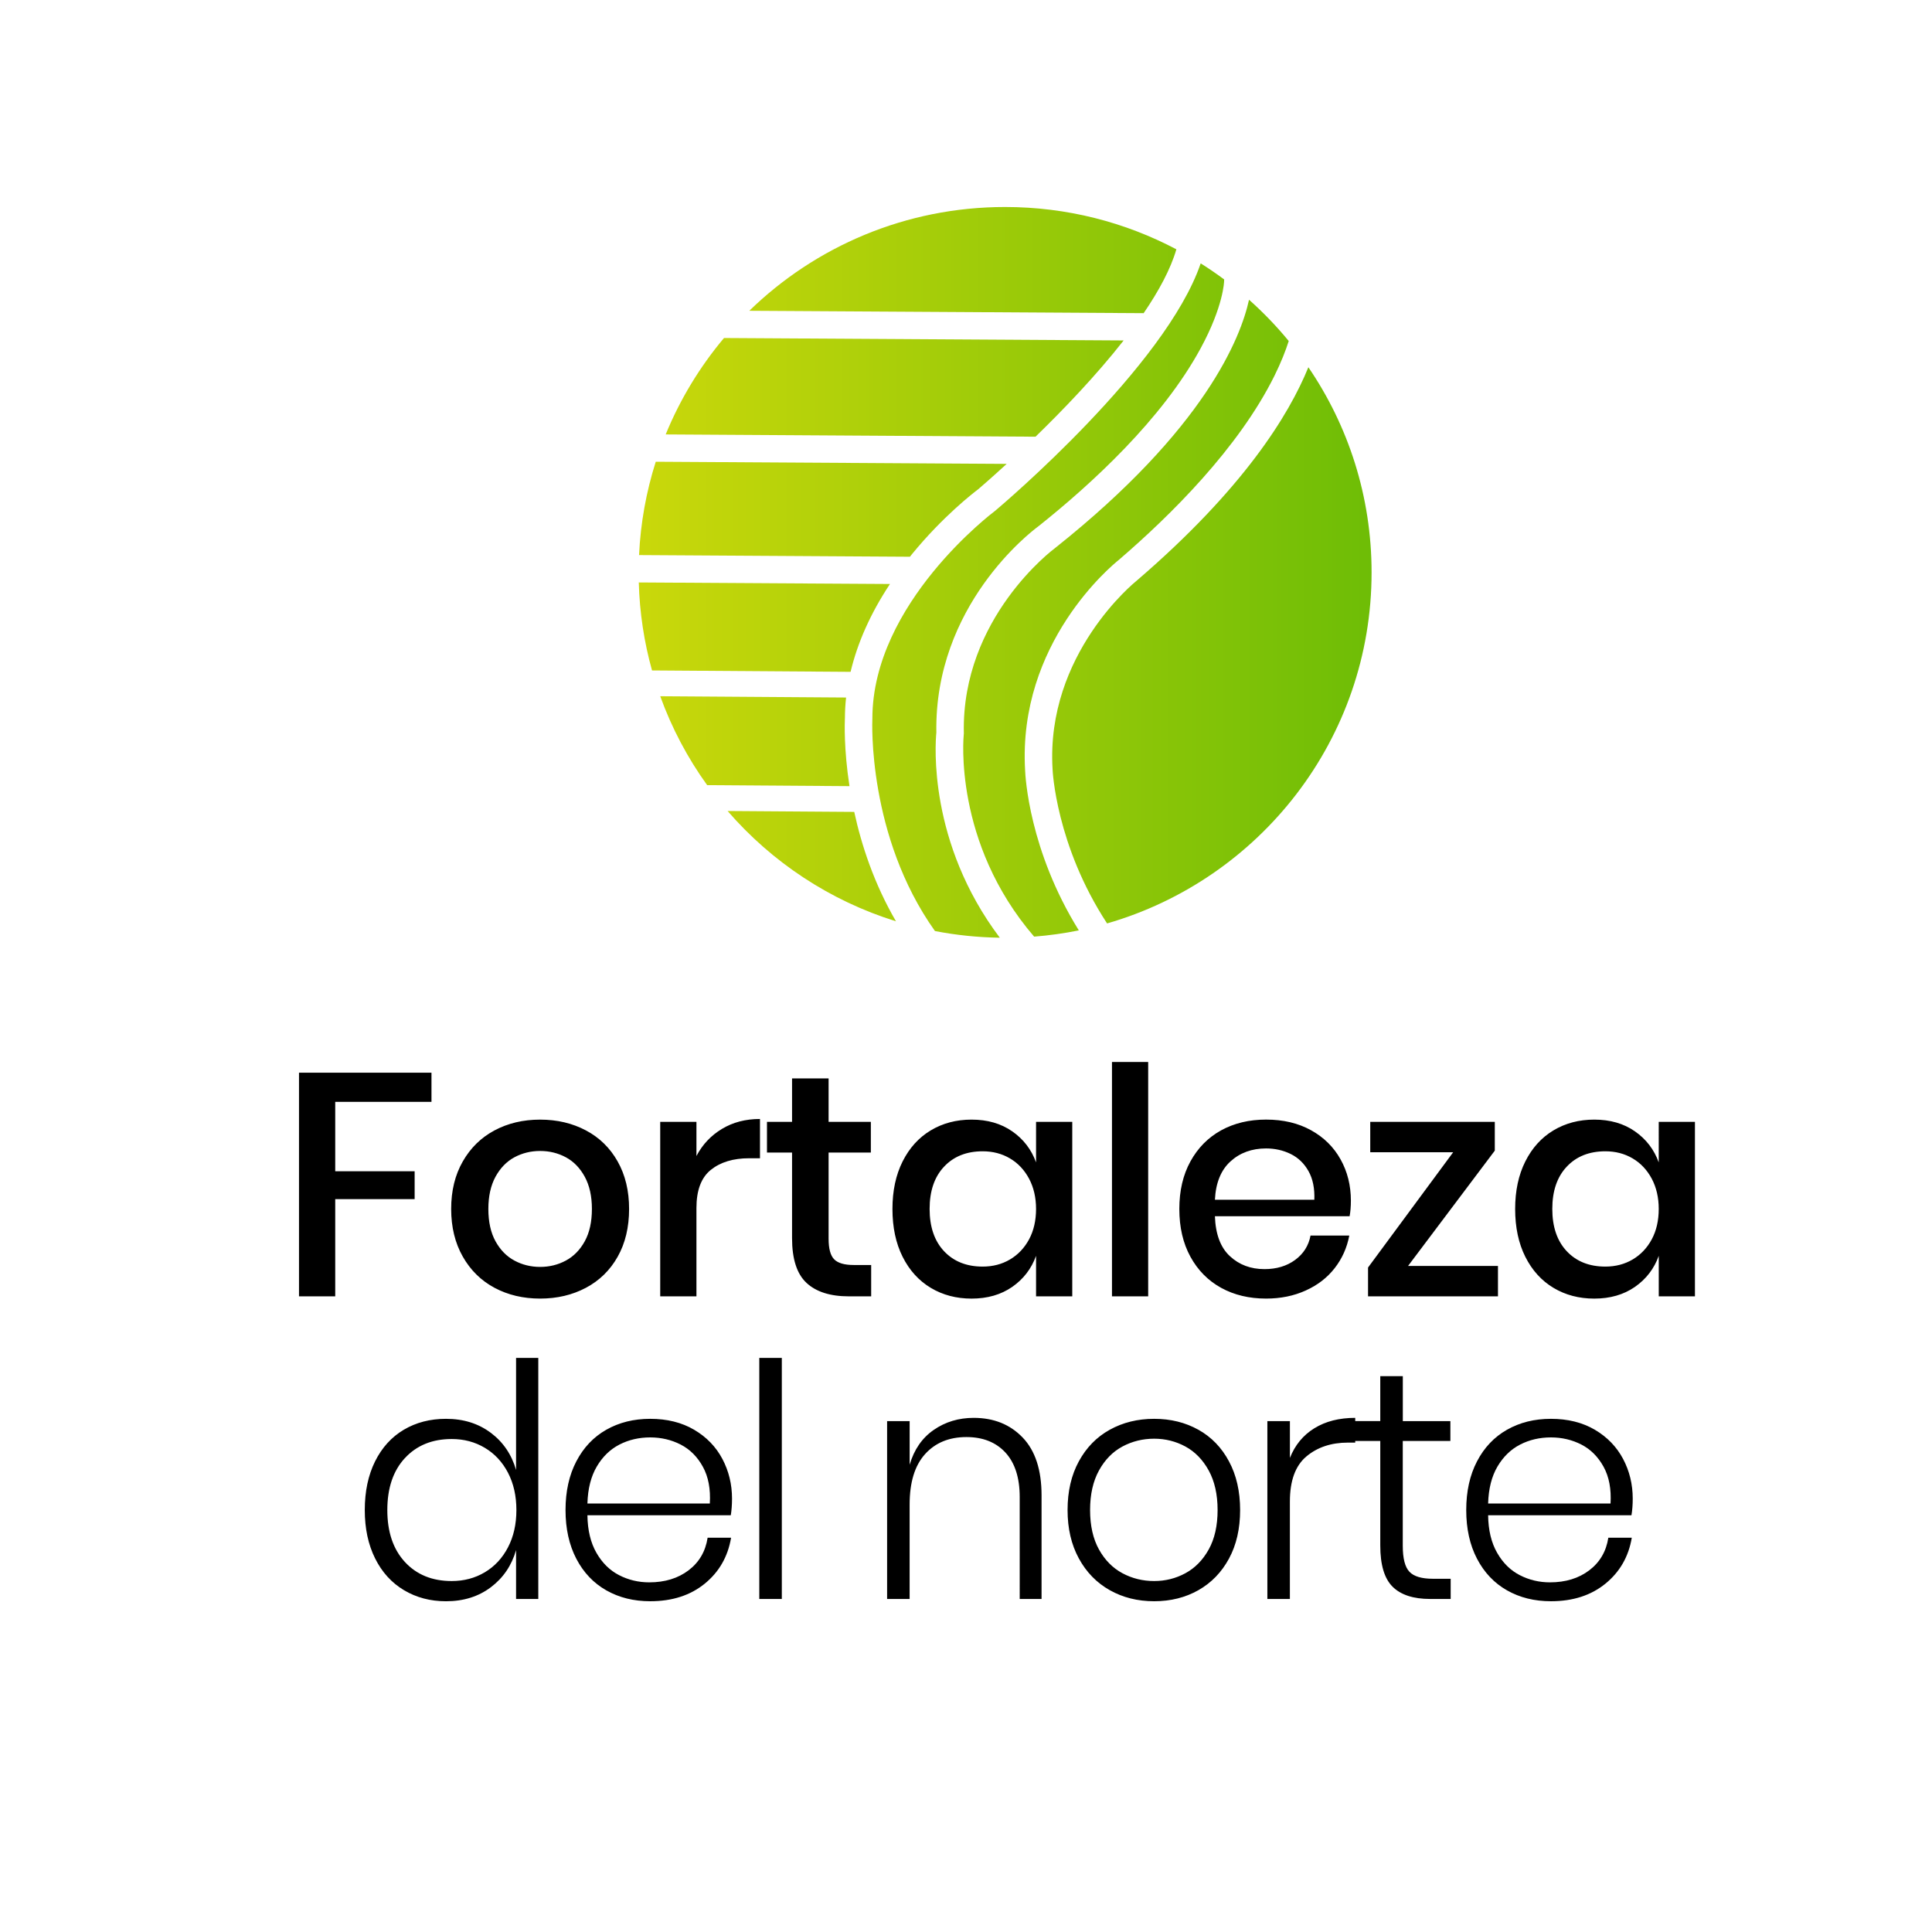<svg xmlns="http://www.w3.org/2000/svg" width="84" height="84" viewBox="0 0 84 84">
    <defs>
        <linearGradient id="0g2svcxw4a" x1="0%" x2="100%" y1="54.648%" y2="54.648%">
            <stop offset="0%" stop-color="#CAD80B"/>
            <stop offset="100%" stop-color="#6EBD06"/>
        </linearGradient>
    </defs>
    <g fill="none" fill-rule="evenodd">
        <g>
            <g>
                <path fill="#FFF" d="M0 0H84V84H0z"/>
                <g>
                    <g fill="#000">
                        <path d="M1.744 4.355C1.234 4.907.98 5.66.98 6.614c0 .953.255 1.706.765 2.259.51.552 1.188.828 2.034.828.533 0 1.014-.127 1.441-.382.428-.255.763-.616 1.007-1.084.243-.467.365-1.007.365-1.621 0-.614-.122-1.154-.365-1.622-.244-.467-.58-.828-1.007-1.083-.427-.255-.908-.383-1.44-.383-.847 0-1.525.277-2.035.829m3.737-1.098c.538.406.903.945 1.096 1.615V0h.966v10.48h-.966V8.356c-.193.67-.558 1.208-1.096 1.614-.538.406-1.188.61-1.951.61-.68 0-1.29-.161-1.827-.482-.538-.321-.956-.781-1.255-1.381C.15 8.117 0 7.417 0 6.614c0-.812.15-1.518.448-2.117.299-.6.715-1.058 1.248-1.374.533-.316 1.145-.475 1.834-.475.763 0 1.413.204 1.951.61M11.073 3.767c-.405.208-.734.527-.986.956-.253.43-.389.966-.407 1.608h5.322c.037-.633-.064-1.166-.303-1.6-.239-.435-.56-.756-.965-.964-.405-.207-.846-.311-1.324-.311-.487 0-.933.104-1.337.311m3.006 5.467c.46-.35.735-.821.827-1.416h1.02c-.138.821-.52 1.487-1.144 1.996-.626.51-1.416.765-2.372.765-.717 0-1.354-.158-1.91-.474-.556-.316-.99-.774-1.303-1.374-.312-.6-.469-1.305-.469-2.117s.157-1.518.47-2.117c.312-.6.746-1.058 1.302-1.374.556-.316 1.193-.475 1.91-.475.735 0 1.372.159 1.91.475.538.316.947.739 1.227 1.267.28.53.42 1.105.42 1.728 0 .265-.018.505-.054.723H9.68c.009.651.14 1.196.393 1.635.253.44.581.763.986.97.404.208.84.312 1.31.312.68 0 1.25-.175 1.71-.524M17.153 10.48L18.132 10.48 18.132 0 17.153 0zM28.605 3.463c.547.571.82 1.409.82 2.514v4.503h-.95V6.047c0-.84-.208-1.484-.621-1.933-.414-.448-.98-.673-1.696-.673-.754 0-1.354.248-1.8.744-.446.496-.669 1.225-.669 2.188v4.107h-.979V2.748h.98v1.897c.192-.66.542-1.166 1.047-1.515.506-.35 1.085-.524 1.738-.524.873 0 1.583.286 2.13.857M32.942 3.852c-.423.227-.763.574-1.02 1.041-.258.468-.387 1.041-.387 1.72 0 .68.129 1.252.386 1.715.258.462.598.807 1.02 1.033.424.227.883.34 1.38.34.487 0 .94-.113 1.358-.34.418-.226.756-.57 1.014-1.033.257-.463.386-1.034.386-1.714 0-.68-.13-1.253-.386-1.72-.258-.468-.596-.815-1.014-1.042-.418-.226-.871-.34-1.358-.34-.497 0-.956.114-1.38.34m3.303-.73c.566.317 1.01.775 1.33 1.375.323.6.484 1.305.484 2.117s-.161 1.515-.483 2.11c-.322.595-.765 1.053-1.33 1.374-.566.32-1.207.481-1.924.481-.717 0-1.36-.16-1.93-.481-.57-.321-1.019-.781-1.345-1.381-.327-.6-.49-1.3-.49-2.103 0-.812.163-1.518.49-2.117.326-.6.774-1.058 1.344-1.374.57-.316 1.214-.475 1.93-.475.718 0 1.359.159 1.924.475M41.284 3.06c.487-.303 1.08-.454 1.779-.454v1.076h-.317c-.726 0-1.329.201-1.807.602-.478.402-.717 1.055-.717 1.962v4.234h-.979V2.748h.98v1.6c.22-.557.574-.987 1.061-1.289" transform="translate(13 9) translate(2.86 50.04)"/>
                        <path d="M47.213 9.602v.878h-.896c-.726 0-1.269-.177-1.627-.53-.359-.355-.538-.952-.538-1.792V3.61h-1.144v-.863h1.144V.793h.98v1.955H47.2v.863H45.13v4.56c0 .548.097.924.29 1.127.193.203.533.304 1.02.304h.772zM50.233 3.767c-.404.208-.733.527-.986.956-.253.43-.388.966-.406 1.608h5.322c.037-.633-.064-1.166-.303-1.6-.24-.435-.561-.756-.965-.964-.405-.207-.846-.311-1.324-.311-.488 0-.933.104-1.338.311m3.006 5.467c.46-.35.736-.821.828-1.416h1.02c-.138.821-.52 1.487-1.145 1.996-.625.51-1.415.765-2.371.765-.717 0-1.354-.158-1.91-.474-.556-.316-.99-.774-1.303-1.374-.313-.6-.469-1.305-.469-2.117s.156-1.518.469-2.117c.312-.6.747-1.058 1.303-1.374.556-.316 1.193-.475 1.91-.475.735 0 1.372.159 1.91.475.537.316.946.739 1.227 1.267.28.53.42 1.105.42 1.728 0 .265-.018.505-.055.723h-6.232c.008.651.14 1.196.393 1.635.252.44.58.763.985.97.405.208.842.312 1.31.312.68 0 1.25-.175 1.71-.524" transform="translate(13 9) translate(2.86 50.04)"/>
                    </g>
                    <g fill="#000">
                        <path d="M0 .468L0 10.191 1.575 10.191 1.575 5.963 5.028 5.963 5.028 4.752 1.575 4.752 1.575 1.735 5.76 1.735 5.76.468zM9.365 4.145c-.34.184-.614.467-.822.847-.207.382-.31.847-.31 1.398 0 .56.103 1.029.31 1.405.208.377.481.657.822.84.34.184.714.276 1.119.276s.778-.092 1.119-.276c.34-.183.615-.463.822-.84.207-.376.31-.845.31-1.405 0-.55-.103-1.016-.31-1.398-.207-.38-.481-.663-.822-.847-.341-.183-.714-.275-1.119-.275s-.778.092-1.119.275m3.108-1.17c.59.312 1.05.762 1.381 1.35.332.587.498 1.276.498 2.065 0 .799-.166 1.492-.498 2.08-.331.588-.792 1.037-1.381 1.35-.59.312-1.252.468-1.989.468-.737 0-1.397-.156-1.982-.468-.585-.313-1.045-.765-1.381-1.357-.337-.592-.505-1.283-.505-2.073s.168-1.478.505-2.065c.336-.588.796-1.038 1.38-1.35.586-.312 1.246-.468 1.983-.468.737 0 1.4.156 1.989.468M18.385 2.913c.479-.29 1.031-.434 1.658-.434v1.708h-.47c-.69 0-1.246.167-1.665.503-.419.335-.628.888-.628 1.659v3.842h-1.575V2.603h1.575V4.09c.258-.495.626-.888 1.105-1.177M24.877 8.828v1.363h-.967c-.81 0-1.425-.195-1.844-.585-.42-.39-.629-1.04-.629-1.949V3.94h-1.09V2.603h1.09V.716h1.589v1.887h1.837v1.336h-1.837v3.746c0 .432.08.73.242.895.16.165.444.248.85.248h.759zM28.047 4.552c-.42.445-.629 1.058-.629 1.838s.21 1.394.629 1.839c.419.445.978.668 1.678.668.442 0 .838-.103 1.188-.31.35-.207.626-.498.829-.874.202-.377.304-.818.304-1.323 0-.495-.102-.934-.304-1.315-.203-.38-.48-.675-.83-.881-.35-.207-.745-.31-1.187-.31-.7 0-1.26.223-1.678.668m2.963-1.536c.488.34.833.79 1.036 1.35V2.603h1.574v7.588h-1.574V8.43c-.203.56-.548 1.01-1.036 1.35-.489.339-1.078.509-1.768.509-.664 0-1.255-.156-1.775-.468-.52-.312-.928-.762-1.223-1.35-.295-.588-.442-1.281-.442-2.08 0-.79.147-1.478.442-2.066.295-.587.702-1.037 1.223-1.35.52-.311 1.111-.468 1.775-.468.69 0 1.28.17 1.768.51M35.347 10.191L36.921 10.191 36.921 0 35.347 0zM43.89 4.745c-.189-.336-.447-.583-.774-.744-.327-.16-.683-.241-1.07-.241-.617 0-1.133.188-1.547.564-.415.377-.64.933-.677 1.667h4.323c.019-.496-.066-.911-.255-1.246m1.789 1.962h-5.857c.028.78.244 1.36.65 1.735.404.377.906.565 1.505.565.525 0 .969-.133 1.333-.4.363-.266.587-.62.67-1.06h1.685c-.101.533-.313 1.005-.636 1.419-.322.413-.74.737-1.257.97-.515.235-1.09.352-1.726.352-.737 0-1.388-.156-1.955-.468-.566-.312-1.01-.762-1.333-1.35-.322-.588-.483-1.281-.483-2.08 0-.79.16-1.478.483-2.066.323-.587.767-1.037 1.333-1.35.567-.311 1.218-.468 1.955-.468.746 0 1.397.154 1.954.462.557.308.986.73 1.285 1.267.3.537.449 1.136.449 1.797 0 .257-.019.482-.055.675M48.22 8.869L52.129 8.869 52.129 10.191 46.48 10.191 46.48 8.938 50.182 3.925 46.576 3.925 46.576 2.603 51.991 2.603 51.991 3.856zM55.12 4.552c-.42.445-.629 1.058-.629 1.838s.21 1.394.629 1.839c.419.445.978.668 1.678.668.442 0 .838-.103 1.188-.31.35-.207.626-.498.829-.874.202-.377.304-.818.304-1.323 0-.495-.102-.934-.304-1.315-.203-.38-.48-.675-.83-.881-.35-.207-.745-.31-1.187-.31-.7 0-1.26.223-1.678.668m2.963-1.536c.488.34.833.79 1.036 1.35V2.603h1.574v7.588H59.12V8.43c-.203.56-.548 1.01-1.036 1.35-.489.339-1.078.509-1.768.509-.664 0-1.255-.156-1.775-.468-.52-.312-.928-.762-1.223-1.35-.295-.588-.442-1.281-.442-2.08 0-.79.147-1.478.442-2.066.295-.587.702-1.037 1.223-1.35.52-.311 1.111-.468 1.775-.468.69 0 1.28.17 1.768.51" transform="translate(13 9) translate(0 37.172)"/>
                    </g>
                    <path fill="url(#0g2svcxw4a)" d="M43.886 6.967c1.734 2.542 2.748 5.613 2.748 8.92 0 7.239-4.858 13.347-11.5 15.262-2.227-3.403-2.37-6.664-2.37-6.703l-.001-.017c-.295-4.995 3.599-8.134 3.637-8.164l.02-.017c4.634-3.979 6.618-7.196 7.466-9.281zm-17.238 8.131l-.085.108-11.778-.072c.066-1.408.316-2.769.726-4.058l15.258.093c-.69.634-1.167 1.042-1.251 1.113-.175.131-1.516 1.16-2.87 2.816zm-2.913 7.133c-.008.182-.05 1.335.199 2.949l-6.188-.043c-.848-1.178-1.538-2.477-2.04-3.866l8.08.056c-.033.303-.05.605-.05.904zm11.915-6.892c-.3.238-4.403 3.615-4.08 9.153.01.253.169 3.475 2.335 6.959-.635.13-1.284.22-1.943.272-3.53-4.103-3.065-8.732-3.06-8.778l.004-.04v-.04c-.105-5.002 3.906-7.992 3.946-8.02l.02-.016c6.544-5.202 8.076-9.165 8.434-10.797.621.553 1.199 1.153 1.726 1.795-.134.42-.33.923-.617 1.504-1.56 3.154-4.538 6.094-6.765 8.008zm.204-9.537c-1.195 1.526-2.629 3.017-3.831 4.185l-16.08-.099c.627-1.531 1.486-2.943 2.535-4.192l17.376.106zm-10.16 10.59c-.836 1.26-1.41 2.546-1.712 3.818l-8.633-.06c-.341-1.222-.54-2.504-.576-3.826l10.92.067zM38.147 1.838c-.249.86-.763 1.811-1.423 2.778l-17.146-.104C22.45 1.72 26.373 0 30.7 0c2.69 0 5.225.666 7.447 1.84zM18.634 26.261l5.507.039c.314 1.447.863 3.121 1.814 4.756-2.875-.893-5.4-2.576-7.32-4.795zm9.077-3.408c-.05.505-.355 4.786 2.759 8.917-.963-.014-1.906-.113-2.82-.29-2.943-4.134-2.724-9.149-2.722-9.202l.001-.032c0-5.023 5.264-8.981 5.317-9.02l.03-.024c.313-.264 7.403-6.273 8.928-10.751.35.22.69.453 1.021.699 0 .014-.002.023-.002.023l-.002.055c0 .01-.023 1.082-1.02 2.917-1.677 3.092-4.765 5.918-7.064 7.746-.308.226-4.522 3.434-4.426 8.962z" transform="translate(13 9)"/>
                </g>
            </g>
        </g>
    </g>
</svg>

